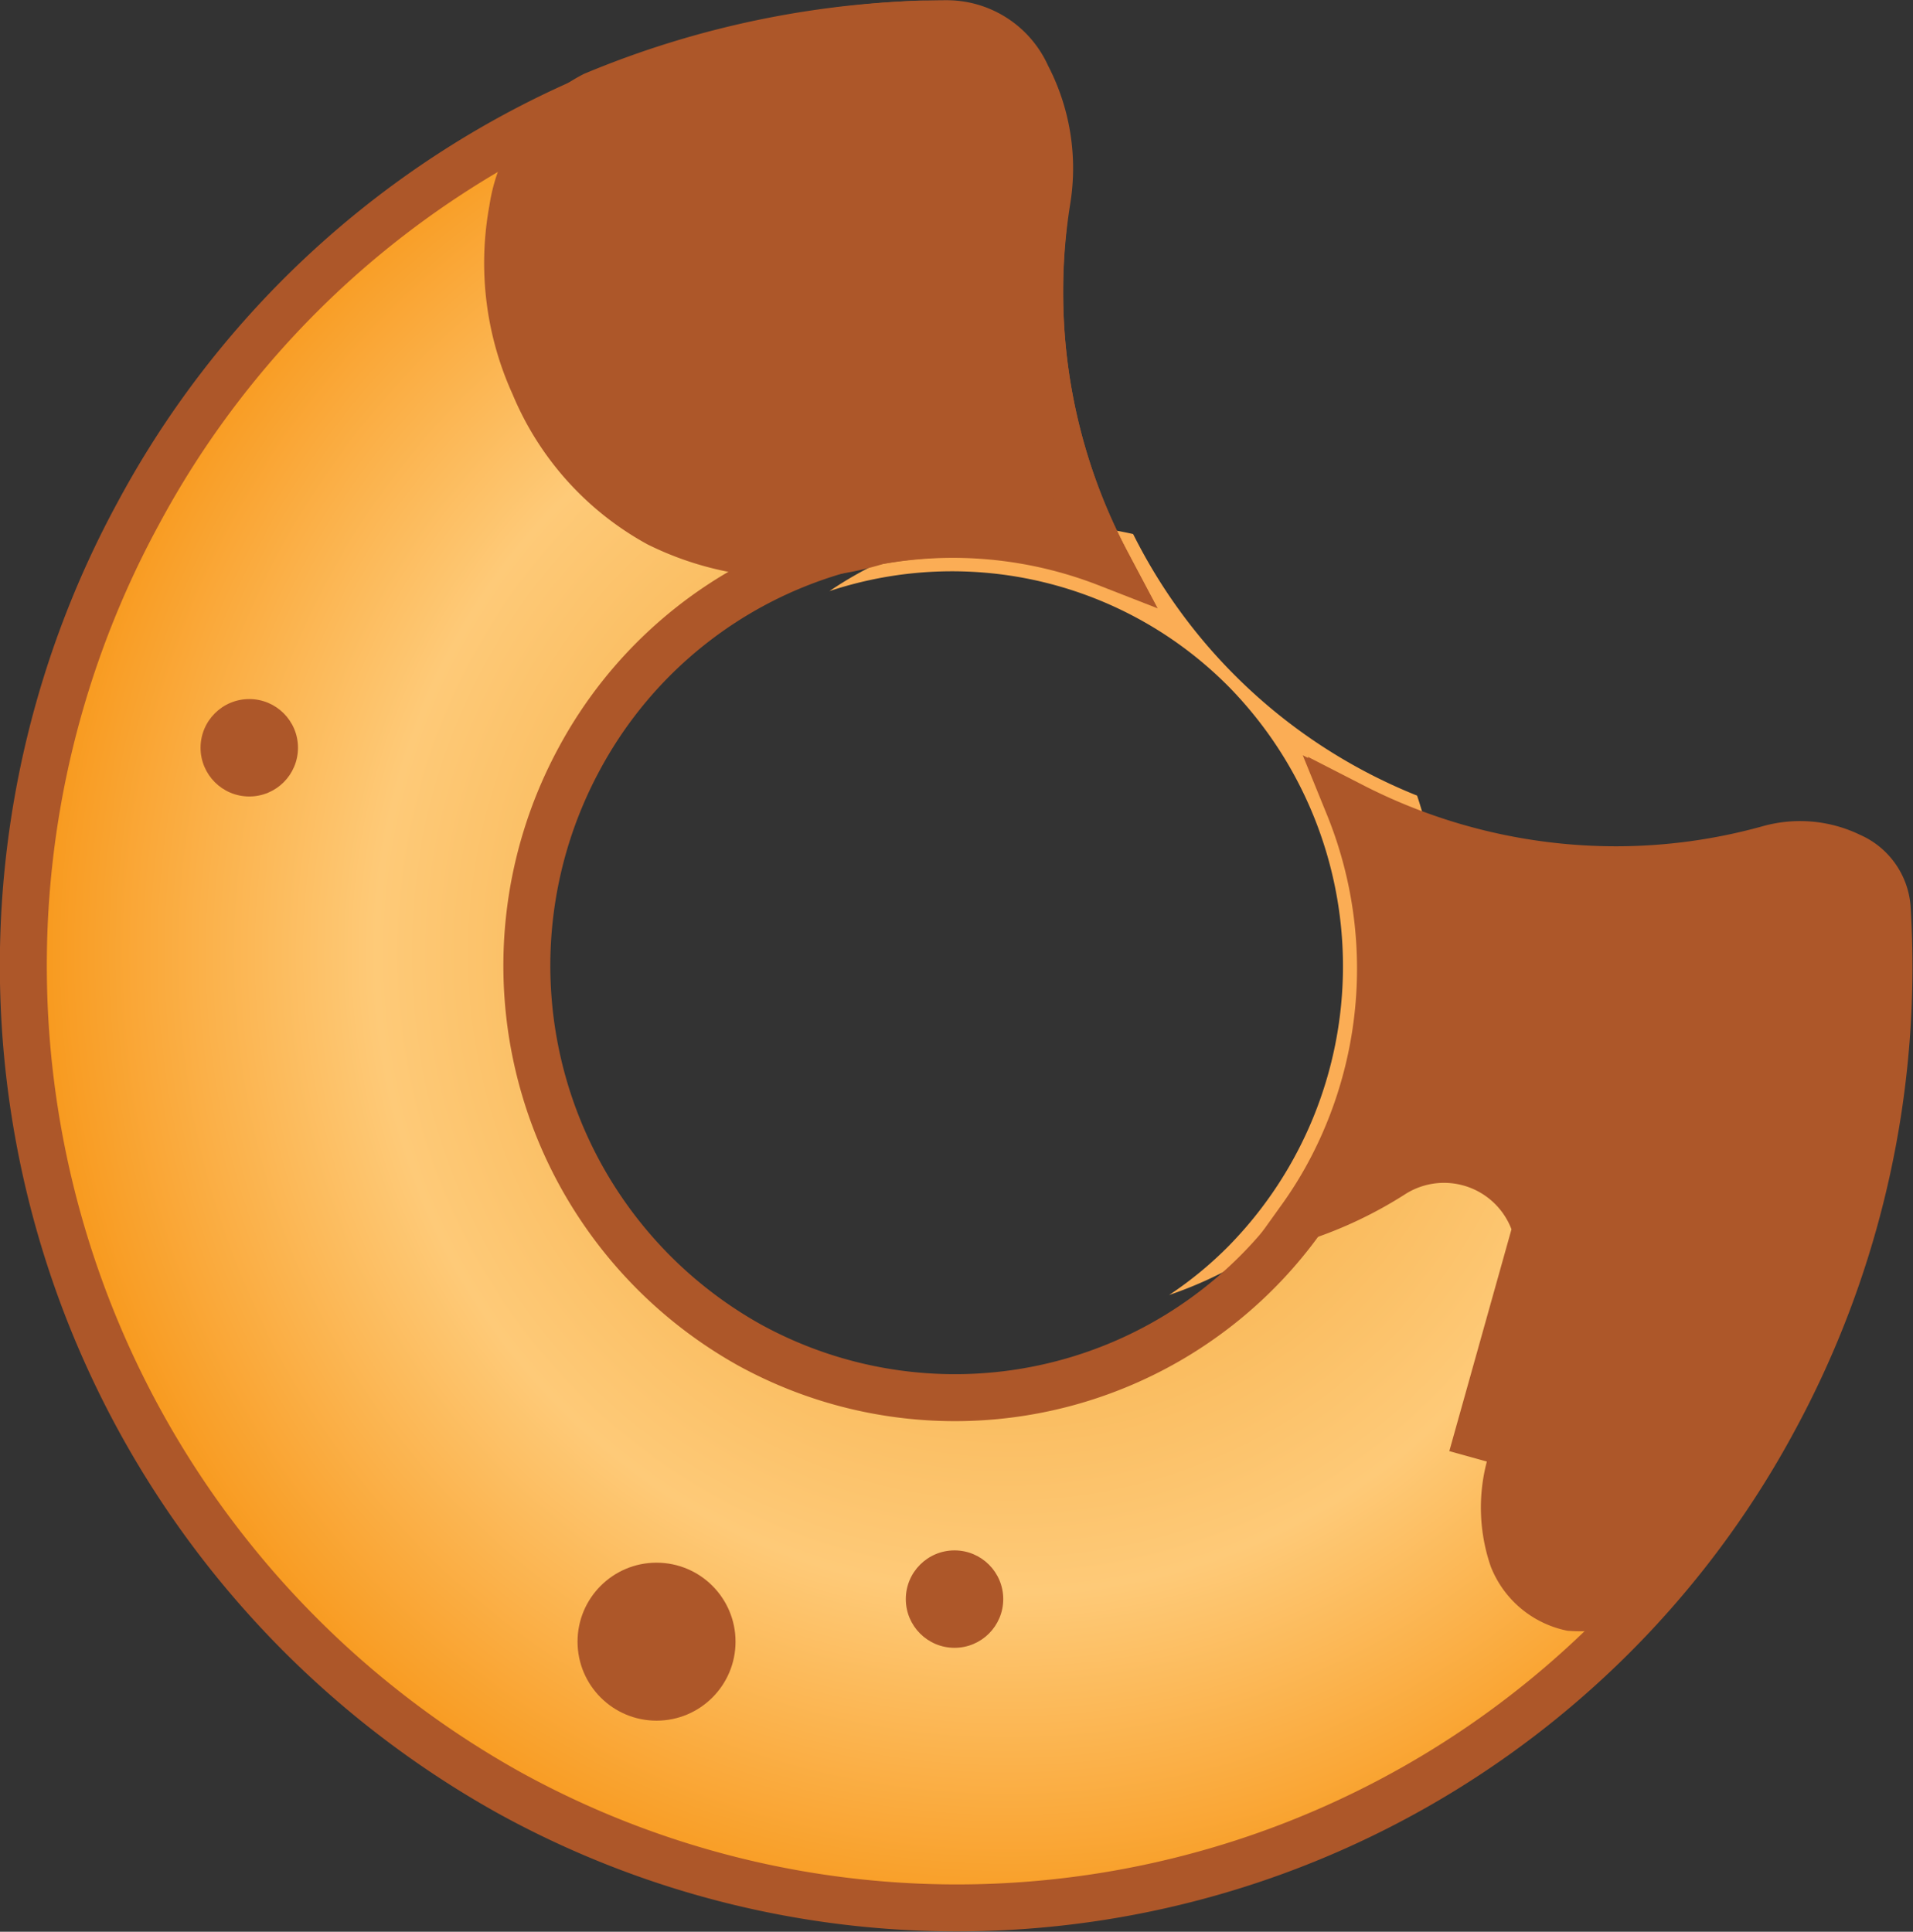 <svg xmlns="http://www.w3.org/2000/svg" xmlns:xlink="http://www.w3.org/1999/xlink" viewBox="0 0 43.59 44.02"><rect x="0" y="0" width="43.59" height="44.02" fill="#333333" stroke="none"/><defs><style>.cls-1{fill:#fff;}.cls-2{fill:#fbad55;fill-rule:evenodd;}.cls-3,.cls-4{stroke:#ad5729;stroke-width:1.07px;}.cls-3{fill:url(#radial-gradient);}.cls-4,.cls-5{fill:#ad5729;}</style><radialGradient id="radial-gradient" cx="437.62" cy="275.12" r="1.55" gradientTransform="matrix(0, 14.38, 14.24, 0, -3894.73, -6271.27)" gradientUnits="userSpaceOnUse"><stop offset="0.33" stop-color="#f7b451"/><stop offset="0.65" stop-color="#feca78"/><stop offset="1" stop-color="#f8991d"/></radialGradient></defs><g id="Layer_2" data-name="Layer 2"><g id="Layer_1-2" data-name="Layer 1"><path class="cls-1" d="M33.14,21.22a.66.66,0,0,1,.8.48l.57,2.37a.66.66,0,1,1-1.28.32L32.66,22A.65.65,0,0,1,33.14,21.22ZM15.36,3.88A.67.67,0,0,1,15.55,3l2-1.34a.66.66,0,0,1,.91.19.68.68,0,0,1-.18.92l-2,1.34A.67.67,0,0,1,15.36,3.88Z"/><path class="cls-2" d="M25.82,12.17a8.85,8.85,0,0,0-6.92,1.3A8.87,8.87,0,0,1,28,15.65a9.1,9.1,0,0,1,0,12.74,8.52,8.52,0,0,1-1.36,1.12,9,9,0,0,0,5.65-11.38A12.37,12.37,0,0,1,25.82,12.17Z"/><path class="cls-3" d="M40.44,32.32h0A21.14,21.14,0,0,1,11.6,40.85,21.58,21.58,0,0,1,3.15,11.7,21.18,21.18,0,0,1,20.92.55,2.37,2.37,0,0,1,23.13,1.9a5.75,5.75,0,0,1,.63,3.35,13,13,0,0,0-.07,1.4,13.19,13.19,0,0,0,1.51,6.14,9.73,9.73,0,0,0-12,4.5,9.9,9.9,0,0,0,3.88,13.36,9.72,9.72,0,0,0,13.24-3.92h0a9.88,9.88,0,0,0,.5-8.36,13.16,13.16,0,0,0,6,1.45,13,13,0,0,0,3.5-.48,2.61,2.61,0,0,1,1.84.17A1.4,1.4,0,0,1,43,20.67,21.64,21.64,0,0,1,40.44,32.32Z"/><path class="cls-4" d="M35,28l.78-.27h0a4.83,4.83,0,0,1-.69,4l0,.09a7.26,7.26,0,0,0-.69,1.61,3.59,3.59,0,0,0,.07,2.08,1.84,1.84,0,0,0,1.32,1.12A3.1,3.1,0,0,0,37.89,36a21.59,21.59,0,0,0,5-15.27,1.38,1.38,0,0,0-.81-1.17,2.64,2.64,0,0,0-1.83-.17,13,13,0,0,1-3.44.46,13.11,13.11,0,0,1-6.08-1.49,9.85,9.85,0,0,1-.35,8.19,9.38,9.38,0,0,1-.73,1.2,9.17,9.17,0,0,0,2.1-1A2.18,2.18,0,0,1,35,28Zm0,0c.43,1.24-.13,2.32-.7,3.4a7.66,7.66,0,0,0-.76,1.81ZM20,12.33H20a6.76,6.76,0,0,1-5-.4,6.4,6.4,0,0,1-2.83-3.16,6.69,6.69,0,0,1-.49-4,3.5,3.5,0,0,1,1.85-2.6A21.07,21.07,0,0,1,21.56.54,2,2,0,0,1,23.4,1.73a4.54,4.54,0,0,1,.46,2.82,13.32,13.32,0,0,0-.17,2.1,13.17,13.17,0,0,0,1.54,6.19A9.67,9.67,0,0,0,20,12.33Z"/><circle class="cls-5" cx="5.68" cy="17.04" r="1.11"/><circle class="cls-5" cx="21.75" cy="36.44" r="1.11"/><circle class="cls-5" cx="14.96" cy="37.41" r="1.8"/></g></g></svg>